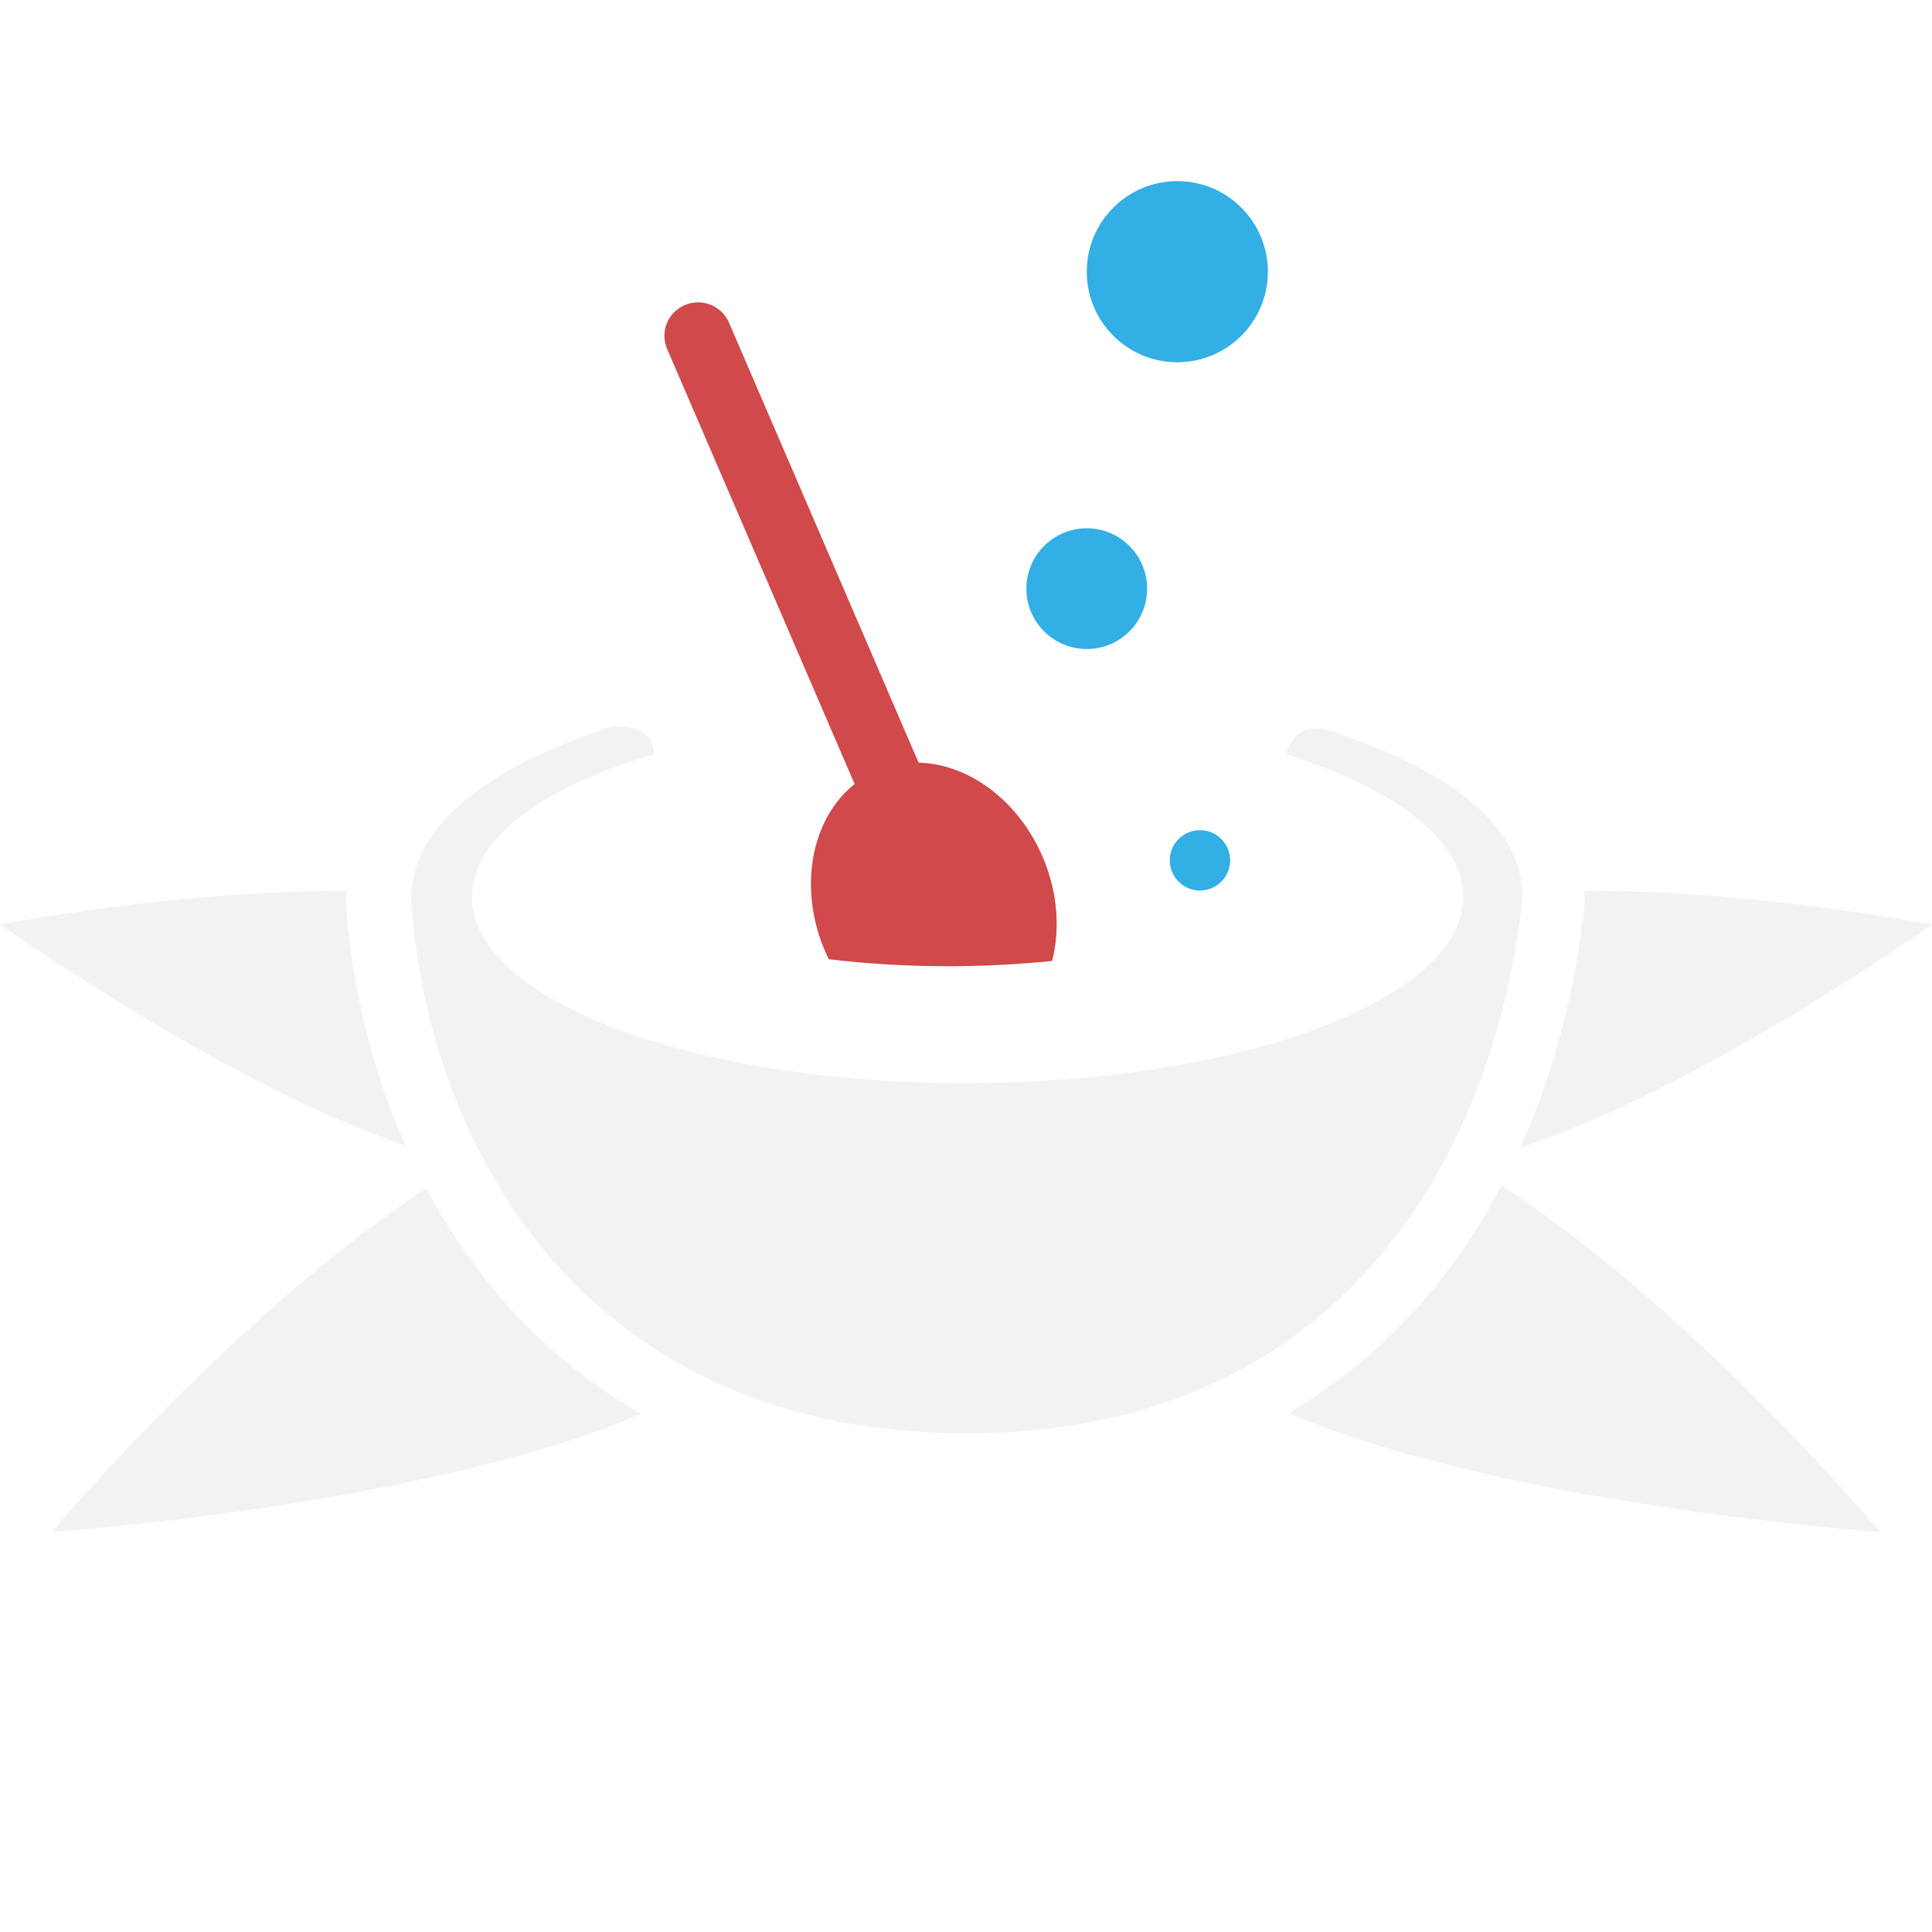 <?xml version="1.0" encoding="UTF-8" standalone="no"?>
<svg
   xmlns:dc="http://purl.org/dc/elements/1.1/"
   xmlns:cc="http://creativecommons.org/ns#"
   xmlns:rdf="http://www.w3.org/1999/02/22-rdf-syntax-ns#"
   xmlns:svg="http://www.w3.org/2000/svg"
   xmlns="http://www.w3.org/2000/svg"
   id="svg6287"
   viewBox="0 0 255.998 256.004"
   x="0px"
   y="0px"
   enable-background="new 0 0 420.606 248.004"
   width="256"
   height="256"
   xml:space="preserve"
   version="1.1"><defs
     id="defs6289"><filter
       x="-.1"
       y="-.4"
       width="1.2"
       height="2"
       style="color-interpolation-filters:sRGB"
       id="a"><feFlood
         id="feFlood6292"
         flood-opacity=".498"
         result="flood"
         flood-color="rgb(50,175,229)" /><feComposite
         id="feComposite6294"
         in="flood"
         in2="SourceGraphic"
         result="composite1"
         operator="in" /><feGaussianBlur
         id="feGaussianBlur6296"
         in="composite1"
         result="blur"
         stdDeviation="5" /><feOffset
         id="feOffset6298"
         dy="0"
         dx="0"
         result="offset" /><feComposite
         id="feComposite6300"
         in="SourceGraphic"
         in2="offset"
         result="composite2"
         operator="over" /></filter><filter
       id="filter4153"
       style="color-interpolation-filters:sRGB;"><feFlood
         id="feFlood4155"
         result="flood"
         flood-color="rgb(50,175,229)"
         flood-opacity="0.498" /><feComposite
         id="feComposite4157"
         result="composite1"
         operator="in"
         in2="SourceGraphic"
         in="flood" /><feGaussianBlur
         id="feGaussianBlur4159"
         result="blur"
         stdDeviation="5"
         in="composite1" /><feOffset
         id="feOffset4161"
         result="offset"
         dy="0"
         dx="0" /><feComposite
         id="feComposite4163"
         result="composite2"
         operator="over"
         in2="offset"
         in="SourceGraphic" /></filter><filter
       height="3"
       width="3"
       y="-1"
       x="-1"
       id="filter4876"
       style="color-interpolation-filters:sRGB;"><feFlood
         id="feFlood4878"
         result="flood"
         flood-color="rgb(50,175,229)"
         flood-opacity="0.498" /><feComposite
         id="feComposite4880"
         result="composite1"
         operator="in"
         in2="SourceGraphic"
         in="flood" /><feGaussianBlur
         id="feGaussianBlur4882"
         result="blur"
         stdDeviation="5"
         in="composite1" /><feOffset
         id="feOffset4884"
         result="offset"
         dy="0"
         dx="0" /><feComposite
         id="feComposite4886"
         result="composite2"
         operator="over"
         in2="offset"
         in="SourceGraphic" /></filter><filter
       width="2"
       height="2"
       y="-0.5"
       x="-0.5"
       id="filter4888"
       style="color-interpolation-filters:sRGB;"><feFlood
         id="feFlood4890"
         result="flood"
         flood-color="rgb(50,175,229)"
         flood-opacity="0.498" /><feComposite
         id="feComposite4892"
         result="composite1"
         operator="in"
         in2="SourceGraphic"
         in="flood" /><feGaussianBlur
         id="feGaussianBlur4894"
         result="blur"
         stdDeviation="5"
         in="composite1" /><feOffset
         id="feOffset4896"
         result="offset"
         dy="0"
         dx="0" /><feComposite
         id="feComposite4898"
         result="composite2"
         operator="over"
         in2="offset"
         in="SourceGraphic" /></filter><filter
       x="-0.5"
       y="-0.5"
       height="2"
       width="2"
       id="filter4900"
       style="color-interpolation-filters:sRGB;"><feFlood
         id="feFlood4902"
         result="flood"
         flood-color="rgb(50,175,229)"
         flood-opacity="0.498" /><feComposite
         id="feComposite4904"
         result="composite1"
         operator="in"
         in2="SourceGraphic"
         in="flood" /><feGaussianBlur
         id="feGaussianBlur4906"
         result="blur"
         stdDeviation="5"
         in="composite1" /><feOffset
         id="feOffset4908"
         result="offset"
         dy="0"
         dx="0" /><feComposite
         id="feComposite4910"
         result="composite2"
         operator="over"
         in2="offset"
         in="SourceGraphic" /></filter></defs><g
     id="g4912"><path
       style="fill:#f2f2f2"
       d="m 201.59,120.29 c 1.315,-10.922 -10.359,-18.608 -25.74,-23.563 -0.512,-0.16 -4.267,-1.163 -5.414,3.221 14.344,4.53 23.464,11.301 23.464,18.872 0,13.636 -29.553,24.691 -66.008,24.691 -36.455,0 -65.344,-11.055 -65.344,-24.691 0,-7.562 8.859,-14.326 24.075,-18.855 l 0,-0.007 c 0,-4.365 -5.48,-3.685 -6.022,-3.559 -15.834,5.206 -26.968,13.28 -26.075,23.89 2.897,34.412 24.863,69.647 73.53,69.647 48.892,0 69.434,-35.673 73.524,-69.647 z"
       id="path6304" /><g
       style="fill:#f2f2f2"
       id="g6310"><path
         d="m 256,122.48 c -9.337,-1.654 -27.702,-4.445 -45.263,-4.445 -0.27,0 -0.525,0.008 -0.793,0.01 0.029,1.066 0.009,2.139 -0.121,3.223 -1.05,8.727 -3.397,19.758 -8.404,30.836 20.432,-6.798 44.273,-22.464 54.583,-29.625 z"
         id="path6312" /><path
         d="m 198.96,157.13 c -2.95,5.569 -6.625,11.064 -11.224,16.195 -4.973,5.548 -10.675,10.18 -16.987,13.905 28.847,12.371 78.418,15.771 78.418,15.771 0,0 -24.924,-29.607 -50.207,-45.871 z"
         id="path6314" /><path
         d="m 67.751,173.55 c -4.35,-4.761 -8.114,-10.173 -11.26,-16.065 -25.094,16.336 -49.661,45.519 -49.661,45.519 0,0 49.216,-3.376 78.107,-15.638 -6.379,-3.702 -12.149,-8.304 -17.188,-13.821 z"
         id="path6316" /><path
         d="m 45.942,120.97 c -0.083,-0.985 -0.08,-1.962 -0.035,-2.933 -0.218,-6.1e-4 -0.427,-0.007 -0.648,-0.007 -17.574,0 -35.93,2.791 -45.262,4.445 10.166,7.062 33.492,22.39 53.727,29.333 -4.182,-9.435 -6.859,-19.881 -7.782,-30.841 z"
         id="path6318" /></g><g
       id="g4872"
       transform="matrix(0.999,0,0,0.992,0.363,0.578)"><line
         style="fill:#d0494b;fill-opacity:1;stroke:#d0494b;stroke-width:8.927;stroke-linecap:round;stroke-linejoin:round;stroke-miterlimit:10;stroke-dasharray:none;stroke-opacity:1"
         id="line10"
         y2="44.27"
         x2="92.223"
         y1="103.286"
         x1="117.475"
         stroke-miterlimit="10" /><path
         style="fill:#d0494b;fill-opacity:1"
         id="path12"
         d="m 139.188,127.776 c 1.044,-4.124 0.774,-8.897 -1.095,-13.515 -4.014,-9.903 -13.801,-15.283 -21.859,-12.016 -8.058,3.267 -11.34,13.944 -7.326,23.847 0.202,0.5 0.431,0.982 0.664,1.458 4.987,0.601 10.299,0.931 15.816,0.931 4.782,0 9.406,-0.25 13.801,-0.705 z" /></g><circle
       cx="158.999"
       cy="114.002"
       id="circle14"
       style="fill:#32afe5;fill-opacity:1;filter:url(#filter4876)"
       r="4" /><circle
       cx="143.999"
       cy="78.001"
       id="circle16"
       style="fill:#32afe5;fill-opacity:1;filter:url(#filter4888)"
       r="8" /><circle
       cx="155.999"
       cy="36.001"
       id="circle18"
       style="fill:#32afe5;fill-opacity:1;filter:url(#filter4900)"
       r="12" /></g></svg>